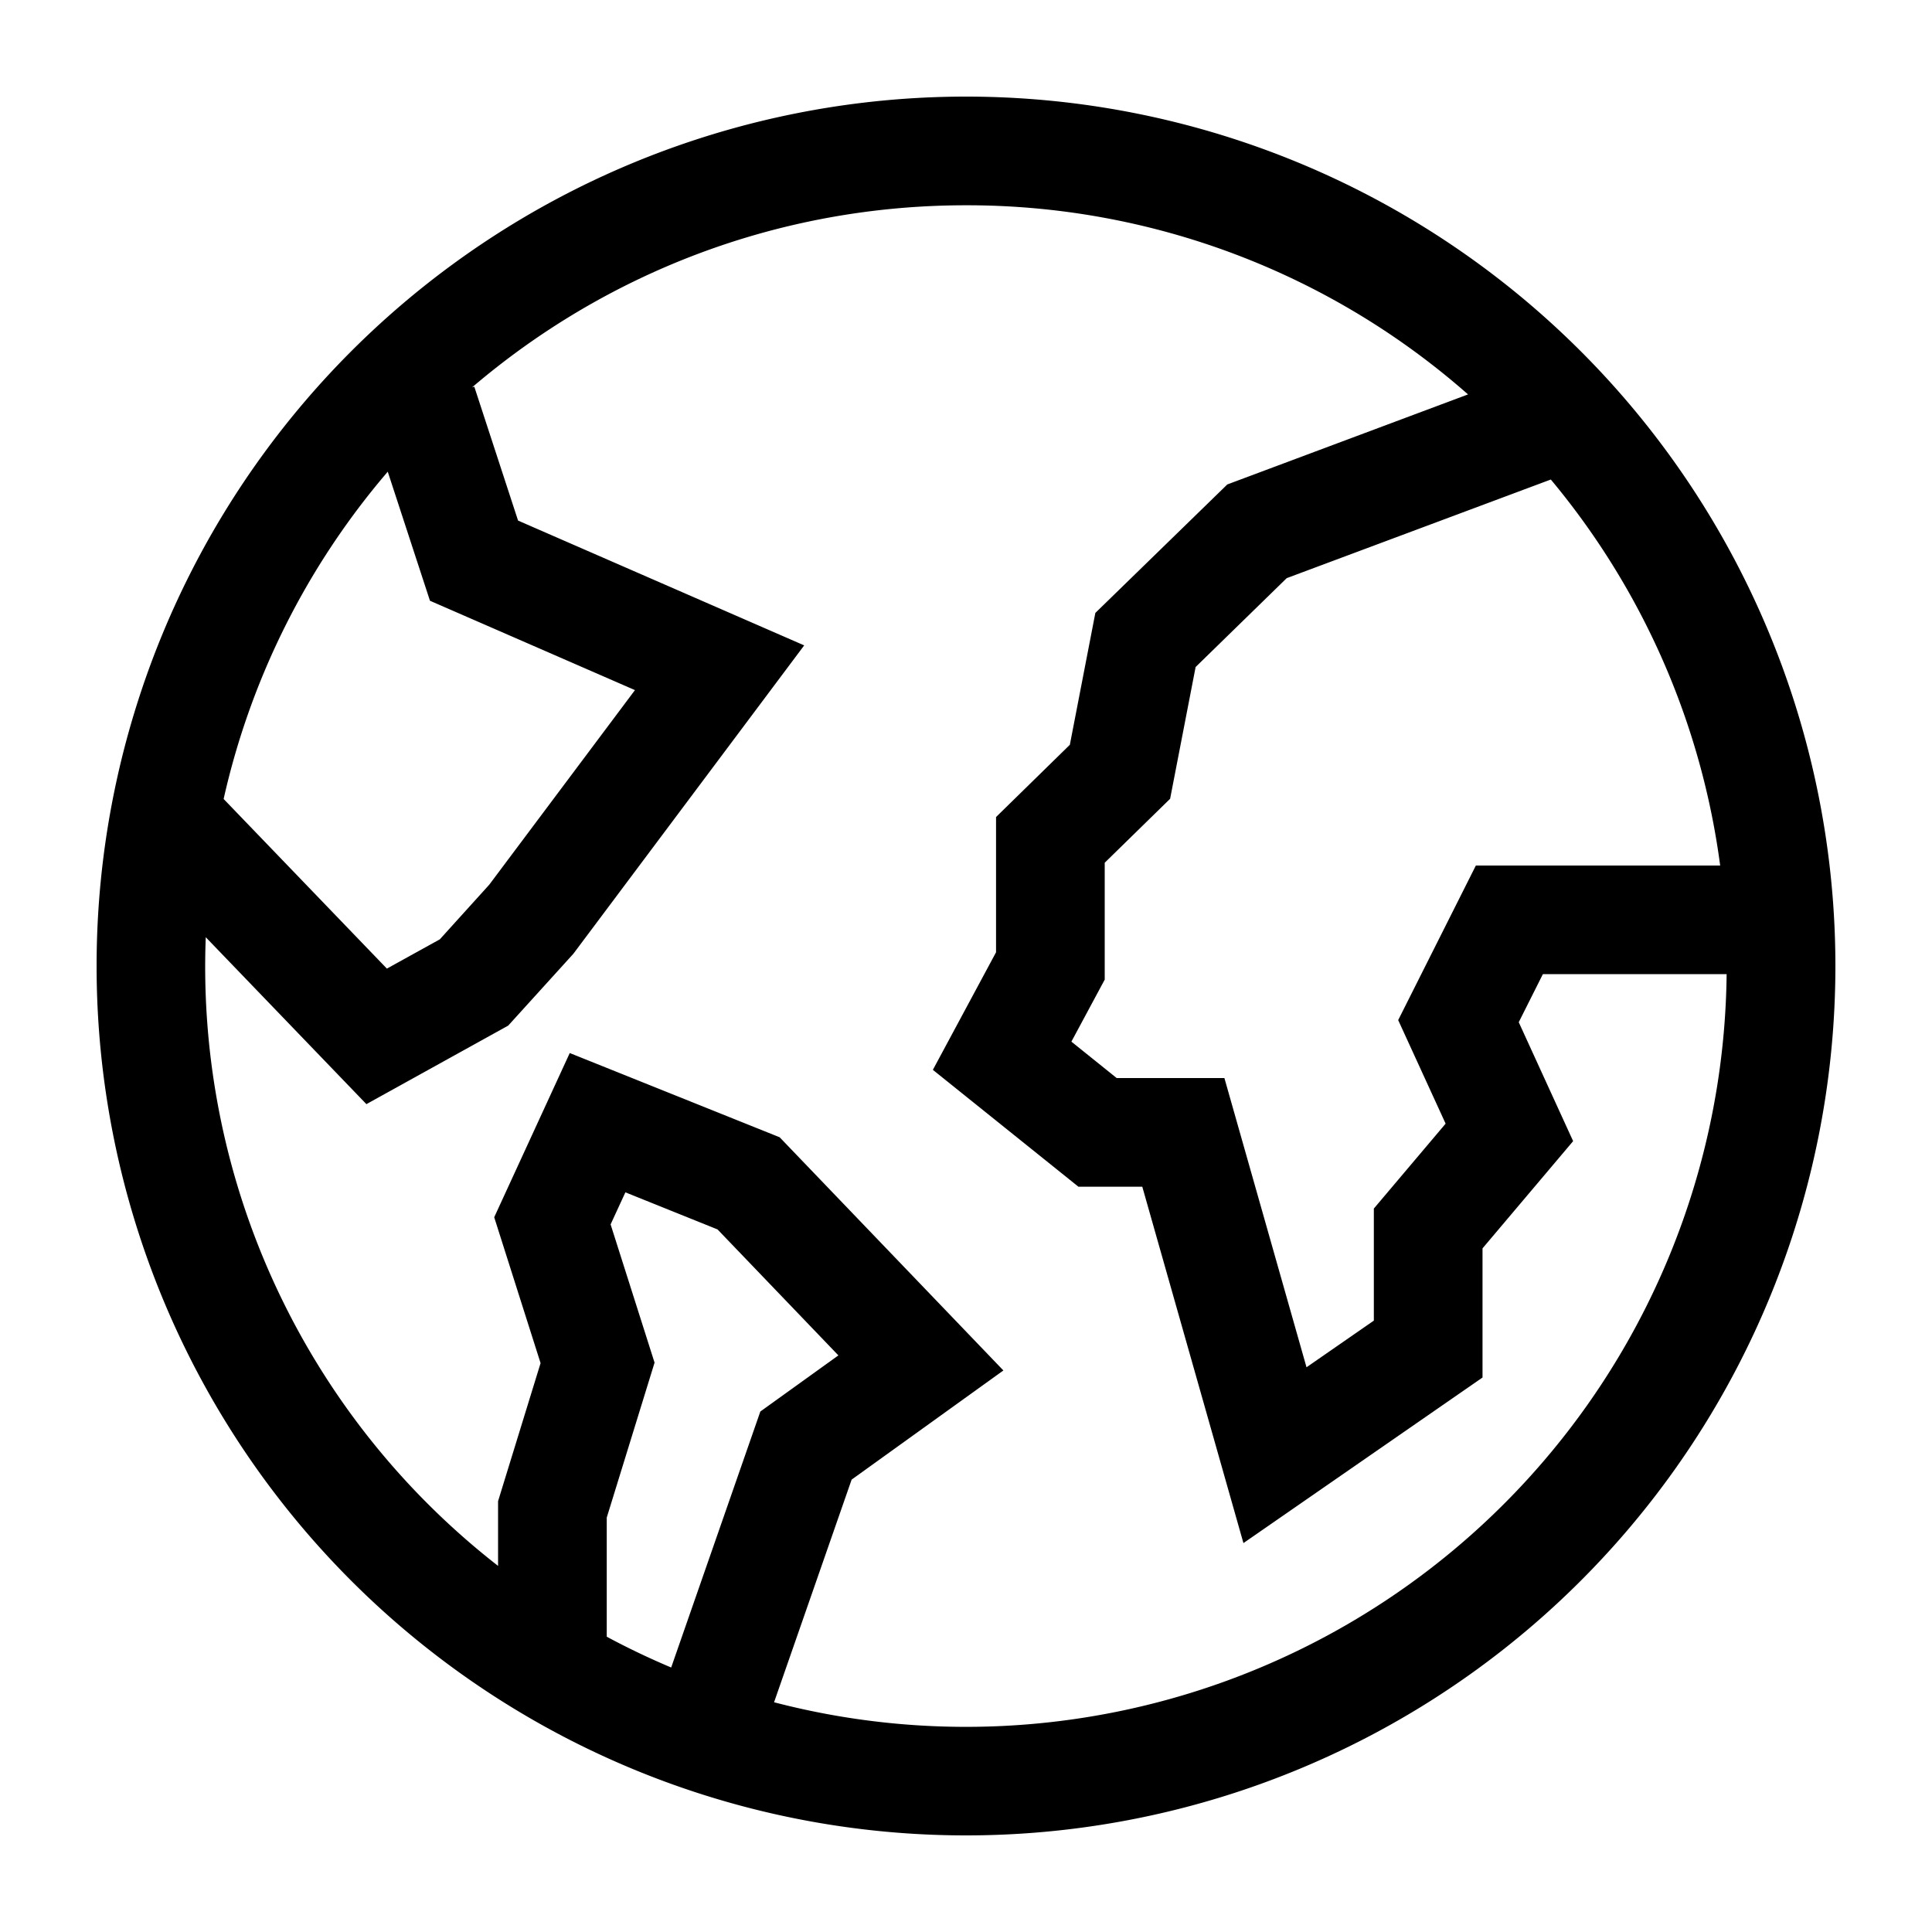 <svg t="1624887350724" class="icon" viewBox="0 0 1024 1024" version="1.1" xmlns="http://www.w3.org/2000/svg" p-id="4147" width="32" height="32"><path d="M410.317 902.246a403.2 403.2 0 0 0 504.832-385.946h-97.382l-12.8 25.498 28.826 63.027-48.026 56.832v68.454l-126.72 87.757-53.606-188.877h-33.843l-77.158-61.952 33.485-62.31v-71.68l39.117-38.298 13.517-69.888 69.939-68.096 127.59-47.718A401.664 401.664 0 0 0 512 108.8c-99.891 0-191.334 36.352-261.786 96.512l1.178-0.358 23.194 70.963 151.654 66.15-122.368 163.482-34.509 38.042-75.162 41.626L109.056 496.742a402.483 402.483 0 0 0 154.931 333.21v-34.304l22.528-73.165-24.576-77.312 40.038-87.04 111.258 44.646 118.579 123.597-80.435 57.856-41.114 118.016z m-54.579-18.432l47.258-135.68 41.37-29.747-64.051-66.765-48.845-19.661-7.834 16.998 23.296 73.267-25.344 82.125v63.13c11.11 5.99 22.528 11.418 34.15 16.333z m555.981-425.114a401.408 401.408 0 0 0-89.754-204.544L681.984 306.432l-48.282 47.104-13.517 69.837-34.662 33.894v61.952l-17.664 32.87 24.013 19.302h57.088l43.52 153.293 35.686-24.73v-59.392l38.042-45.005-25.139-54.886 41.165-81.92h129.485zM118.528 423.475l86.528 89.907 28.058-15.514 26.214-28.979 77.21-103.117-108.646-47.36-22.374-68.403a401.92 401.92 0 0 0-86.989 173.466zM512 972.8a460.8 460.8 0 1 1 0-921.6 460.8 460.8 0 0 1 0 921.6z" p-id="4148"></path></svg>